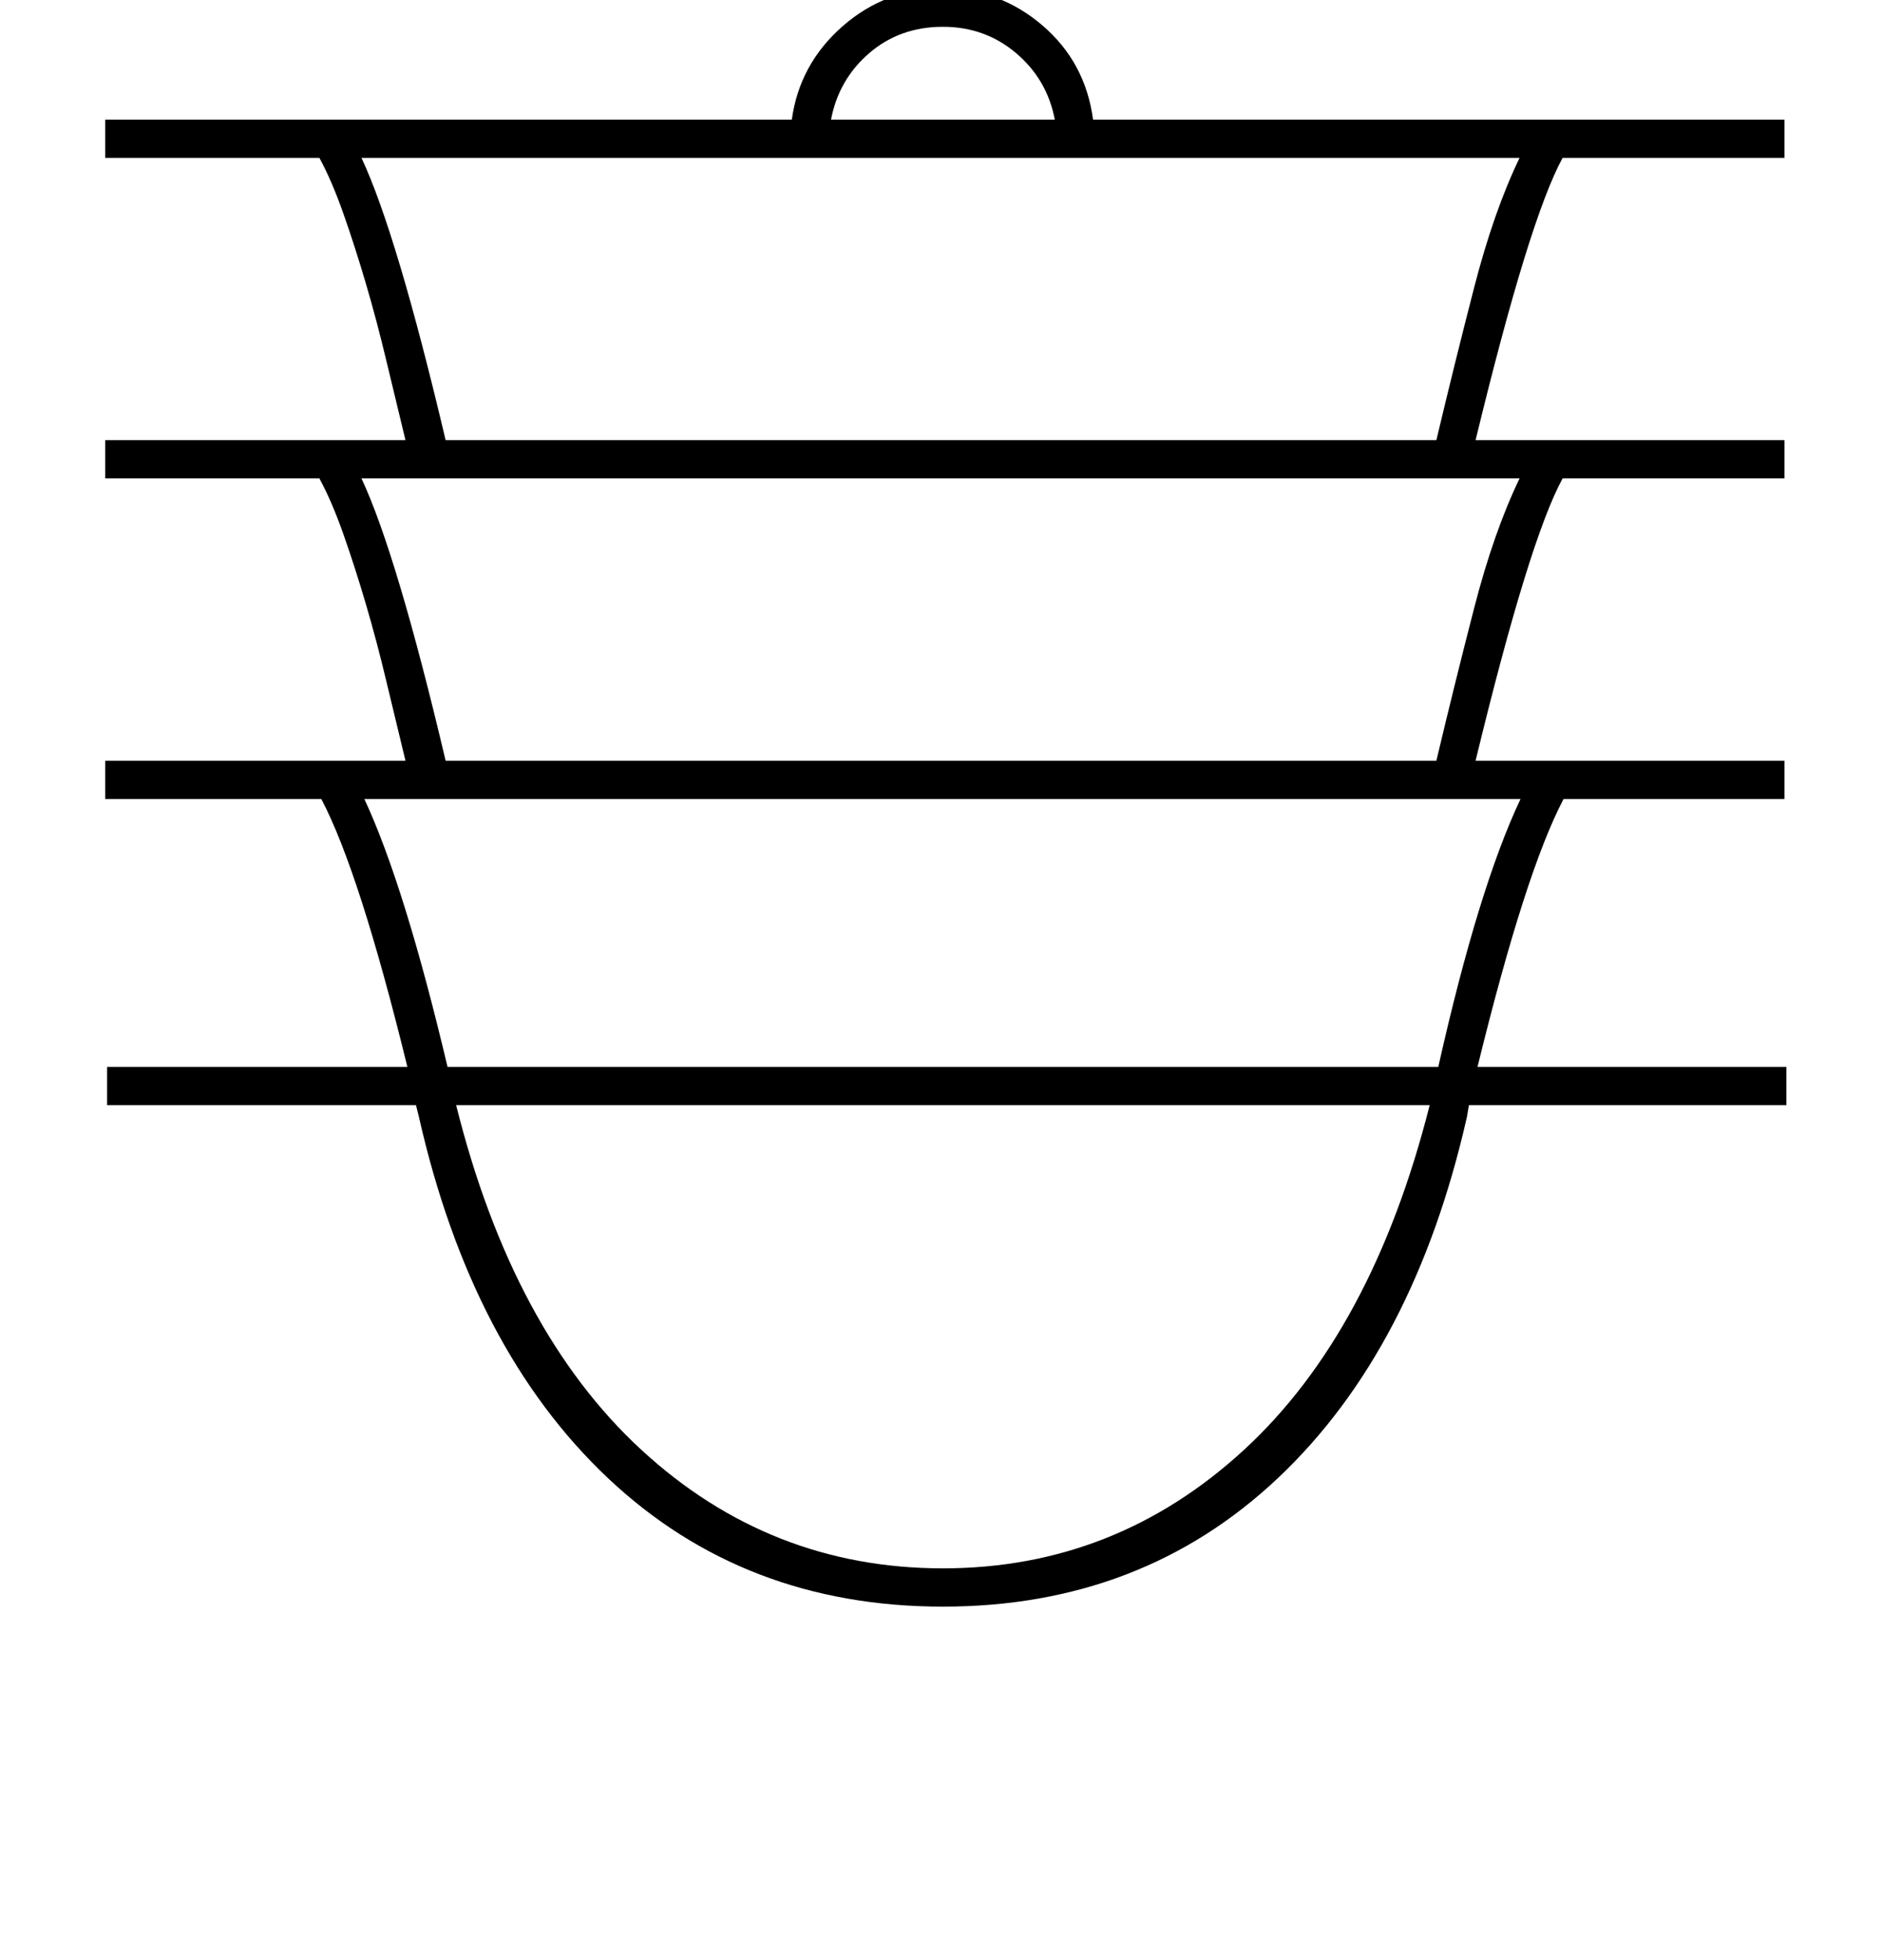<?xml version="1.0" standalone="no"?>
<!DOCTYPE svg PUBLIC "-//W3C//DTD SVG 1.1//EN" "http://www.w3.org/Graphics/SVG/1.1/DTD/svg11.dtd" >
<svg xmlns="http://www.w3.org/2000/svg" xmlns:xlink="http://www.w3.org/1999/xlink" version="1.1" viewBox="-10 0 1968 2048">
  <g transform="matrix(1 0 0 -1 0 1638)">
   <path fill="currentColor"
d="M102 523h314q-50 204 -90 280h-226v40h314q-10 41 -20 83t-21.5 81t-23.5 73t-25 58h-224v40h314q-10 41 -20 83t-21.5 81t-23.5 73t-25 58h-224v40h718q8 58 53 97.5t105 39.5q59 0 104 -38.5t53 -98.5h723v-40h-232q-35 -64 -91 -295h323v-40h-232q-35 -64 -91 -295
h323v-40h-231q-40 -76 -90 -280h323v-40h-332l-2 -12q-55 -243 -197.5 -377.5t-350.5 -134.5t-350.5 134.5t-197.5 377.5l-3 12h-323v40zM976 -1q180 0 314.5 123.5t194.5 360.5h-1018q59 -236 193.5 -360t315.5 -124zM368 1138q37 -79 88 -295h1036q19 80 39.5 159.5
t47.5 135.5h-1211zM368 1473q37 -79 88 -295h1036q19 80 39.5 159.5t47.5 135.5h-1211zM371 803q42 -90 87 -280h1036q42 187 86 280h-1209zM976 1610q-45 0 -77 -27.5t-40 -69.5h234q-8 42 -40.5 69.5t-76.5 27.5z" />
  </g>

</svg>
